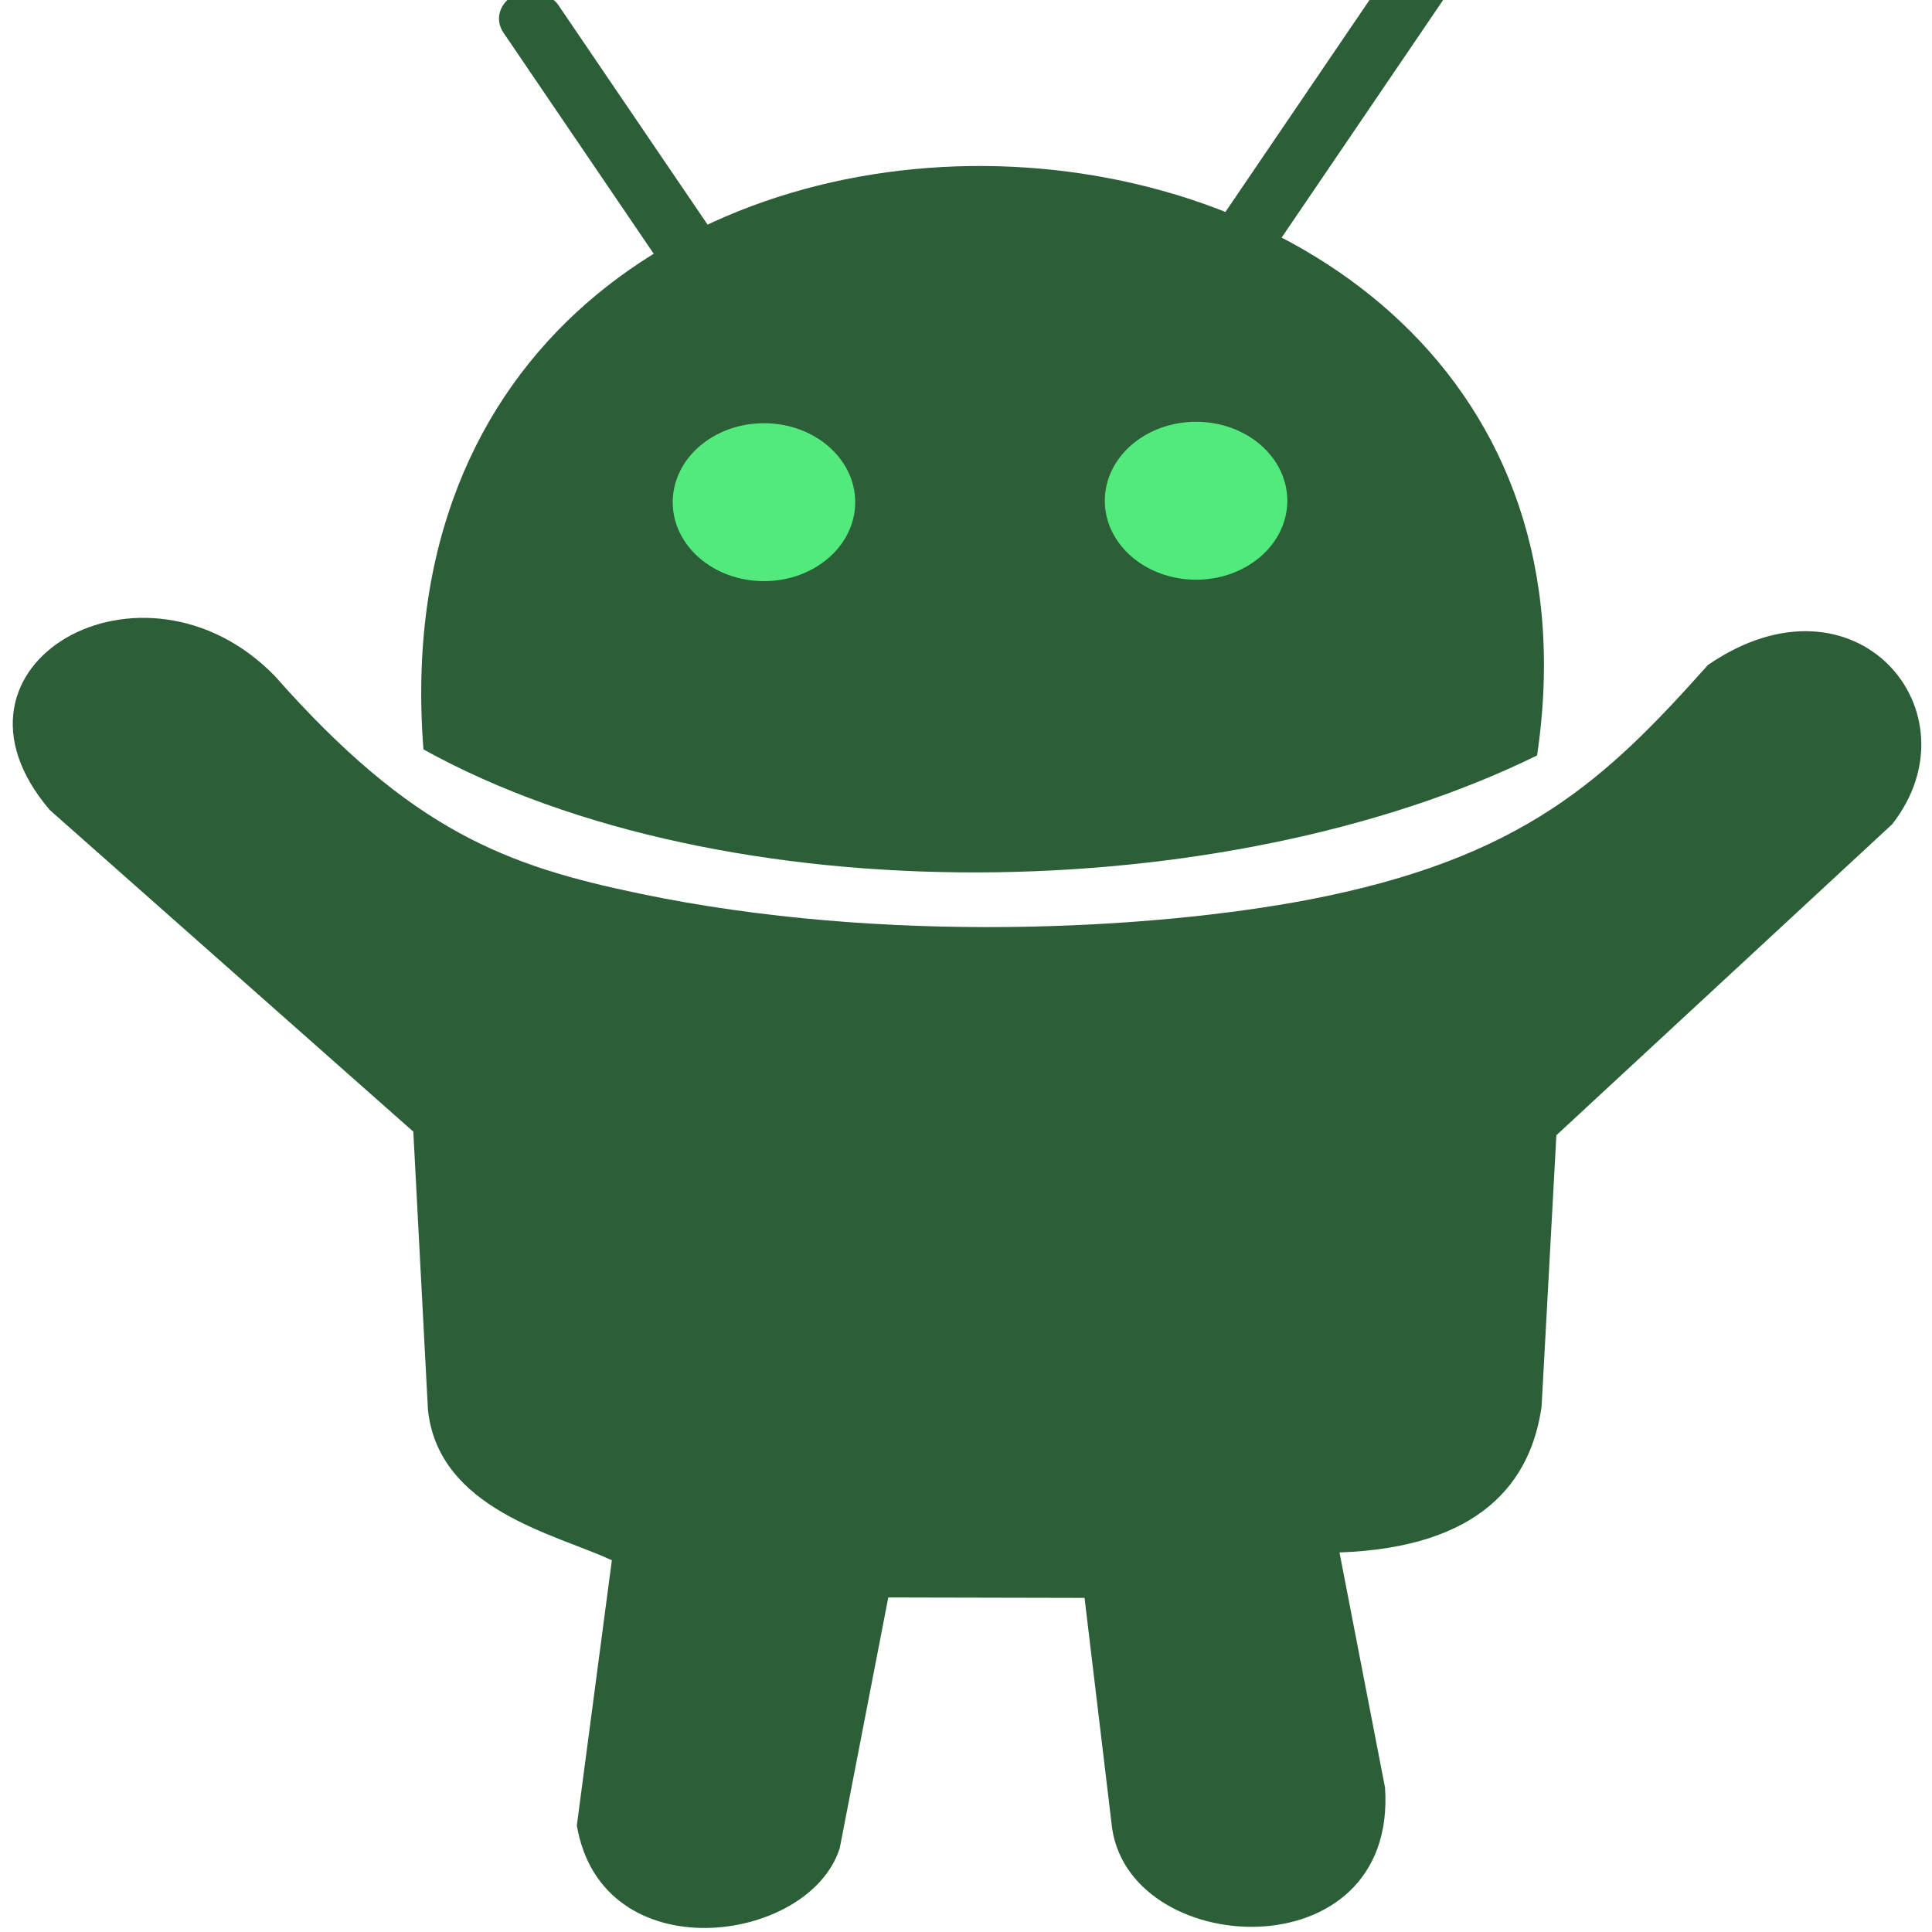 <?xml version="1.0" encoding="UTF-8" standalone="no"?>
<svg
   xmlns:dc="http://purl.org/dc/elements/1.1/"
   xmlns:cc="http://creativecommons.org/ns#"
   xmlns:rdf="http://www.w3.org/1999/02/22-rdf-syntax-ns#"
   xmlns:svg="http://www.w3.org/2000/svg"
   xmlns="http://www.w3.org/2000/svg"
   xmlns:sodipodi="http://sodipodi.sourceforge.net/DTD/sodipodi-0.dtd"
   xmlns:inkscape="http://www.inkscape.org/namespaces/inkscape"
   viewBox="0 0 48 48"
   id="svg2"
   version="1.1"
   inkscape:version="0.91 r13725"
   sodipodi:docname="android-file-transfer.svg">
  <sodipodi:namedview
     pagecolor="#ffffff"
     bordercolor="#666666"
     borderopacity="1"
     objecttolerance="10"
     gridtolerance="10"
     guidetolerance="10"
     inkscape:pageopacity="0"
     inkscape:pageshadow="2"
     inkscape:window-width="1280"
     inkscape:window-height="694"
     id="namedview35"
     showgrid="false"
     inkscape:zoom="4.9166667"
     inkscape:cx="-9.1525424"
     inkscape:cy="24"
     inkscape:window-x="0"
     inkscape:window-y="0"
     inkscape:window-maximized="1"
     inkscape:current-layer="svg2" />
  <defs
     id="defs4">
    <linearGradient
       id="0"
       gradientUnits="userSpaceOnUse"
       y1="545.14"
       x2="0"
       y2="518.14"
       gradientTransform="matrix(1.714,0,0,1.714,-662.694,-887.664)">
      <stop
         stop-color="#30cf41"
         id="stop7" />
      <stop
         offset="1"
         stop-color="#47f383"
         id="stop9" />
    </linearGradient>
  </defs>
  <g
     style="opacity:0.9"
     id="g15"
     transform="matrix(4.129,0,0,3.573,-1262.434,-1868.69)">
    <path
       style="opacity:1;fill:#154e22;fill-rule:evenodd"
       inkscape:connector-curvature="0"
       id="path17"
       d="m 309.43,533.85 -0.211,1.846 c 0.15,1.021 1.399,0.828 1.582,0.158 l 0.292,-1.743 1.181,0.003 0.162,1.565 c 0.077,0.949 1.722,1.057 1.646,-0.246 l -0.274,-1.635 c 0.851,-0.035 1.152,-0.492 1.216,-1.014 l 0.089,-1.887 2.02,-2.162 c 0.528,-0.777 -0.218,-1.814 -1.108,-1.108 -0.611,0.791 -1.11,1.346 -2.407,1.633 -0.926,0.204 -2.54,0.314 -4.02,-0.043 -0.801,-0.193 -1.371,-0.433 -2.196,-1.513 -0.791,-0.94 -2.103,-0.081 -1.354,0.932 l 2.187,2.236 0.088,1.933 c 0.063,0.694 0.762,0.863 1.104,1.046" />
    <g
       id="g19"
       transform="matrix(1,0,0,1,-0.055,0.055)">
      <g
         style="fill:#154e22"
         id="g21"
         transform="translate(16.831,2.279)">
        <path
           style="opacity:1;fill-rule:evenodd"
           inkscape:connector-curvature="0"
           id="path23"
           d="m 291.52,525.88 c 1.82,1.165 4.832,1.102 6.701,0.042 0.672,-5.247 -7.079,-5.664 -6.701,-0.042" />
        <rect
           style="opacity:1"
           id="rect25"
           rx="0.191"
           width="0.382"
           height="2.672"
           x="-12.388"
           y="596.81"
           transform="matrix(0.862,-0.507,0.507,0.862,0,0)" />
        <rect
           style="opacity:1"
           id="rect27"
           rx="0.191"
           width="0.382"
           height="2.672"
           x="-520.51"
           y="297.64"
           transform="matrix(-0.862,-0.507,-0.507,0.862,0,0)" />
      </g>
      <g
         style="fill:#40e86f"
         id="g29">
        <circle
           style="opacity:1"
           id="circle31"
           r="0.549"
           cy="526.44"
           cx="310.4" />
        <circle
           style="opacity:1"
           id="circle33"
           r="0.549"
           cy="526.43"
           cx="313" />
      </g>
    </g>
  </g>
</svg>
